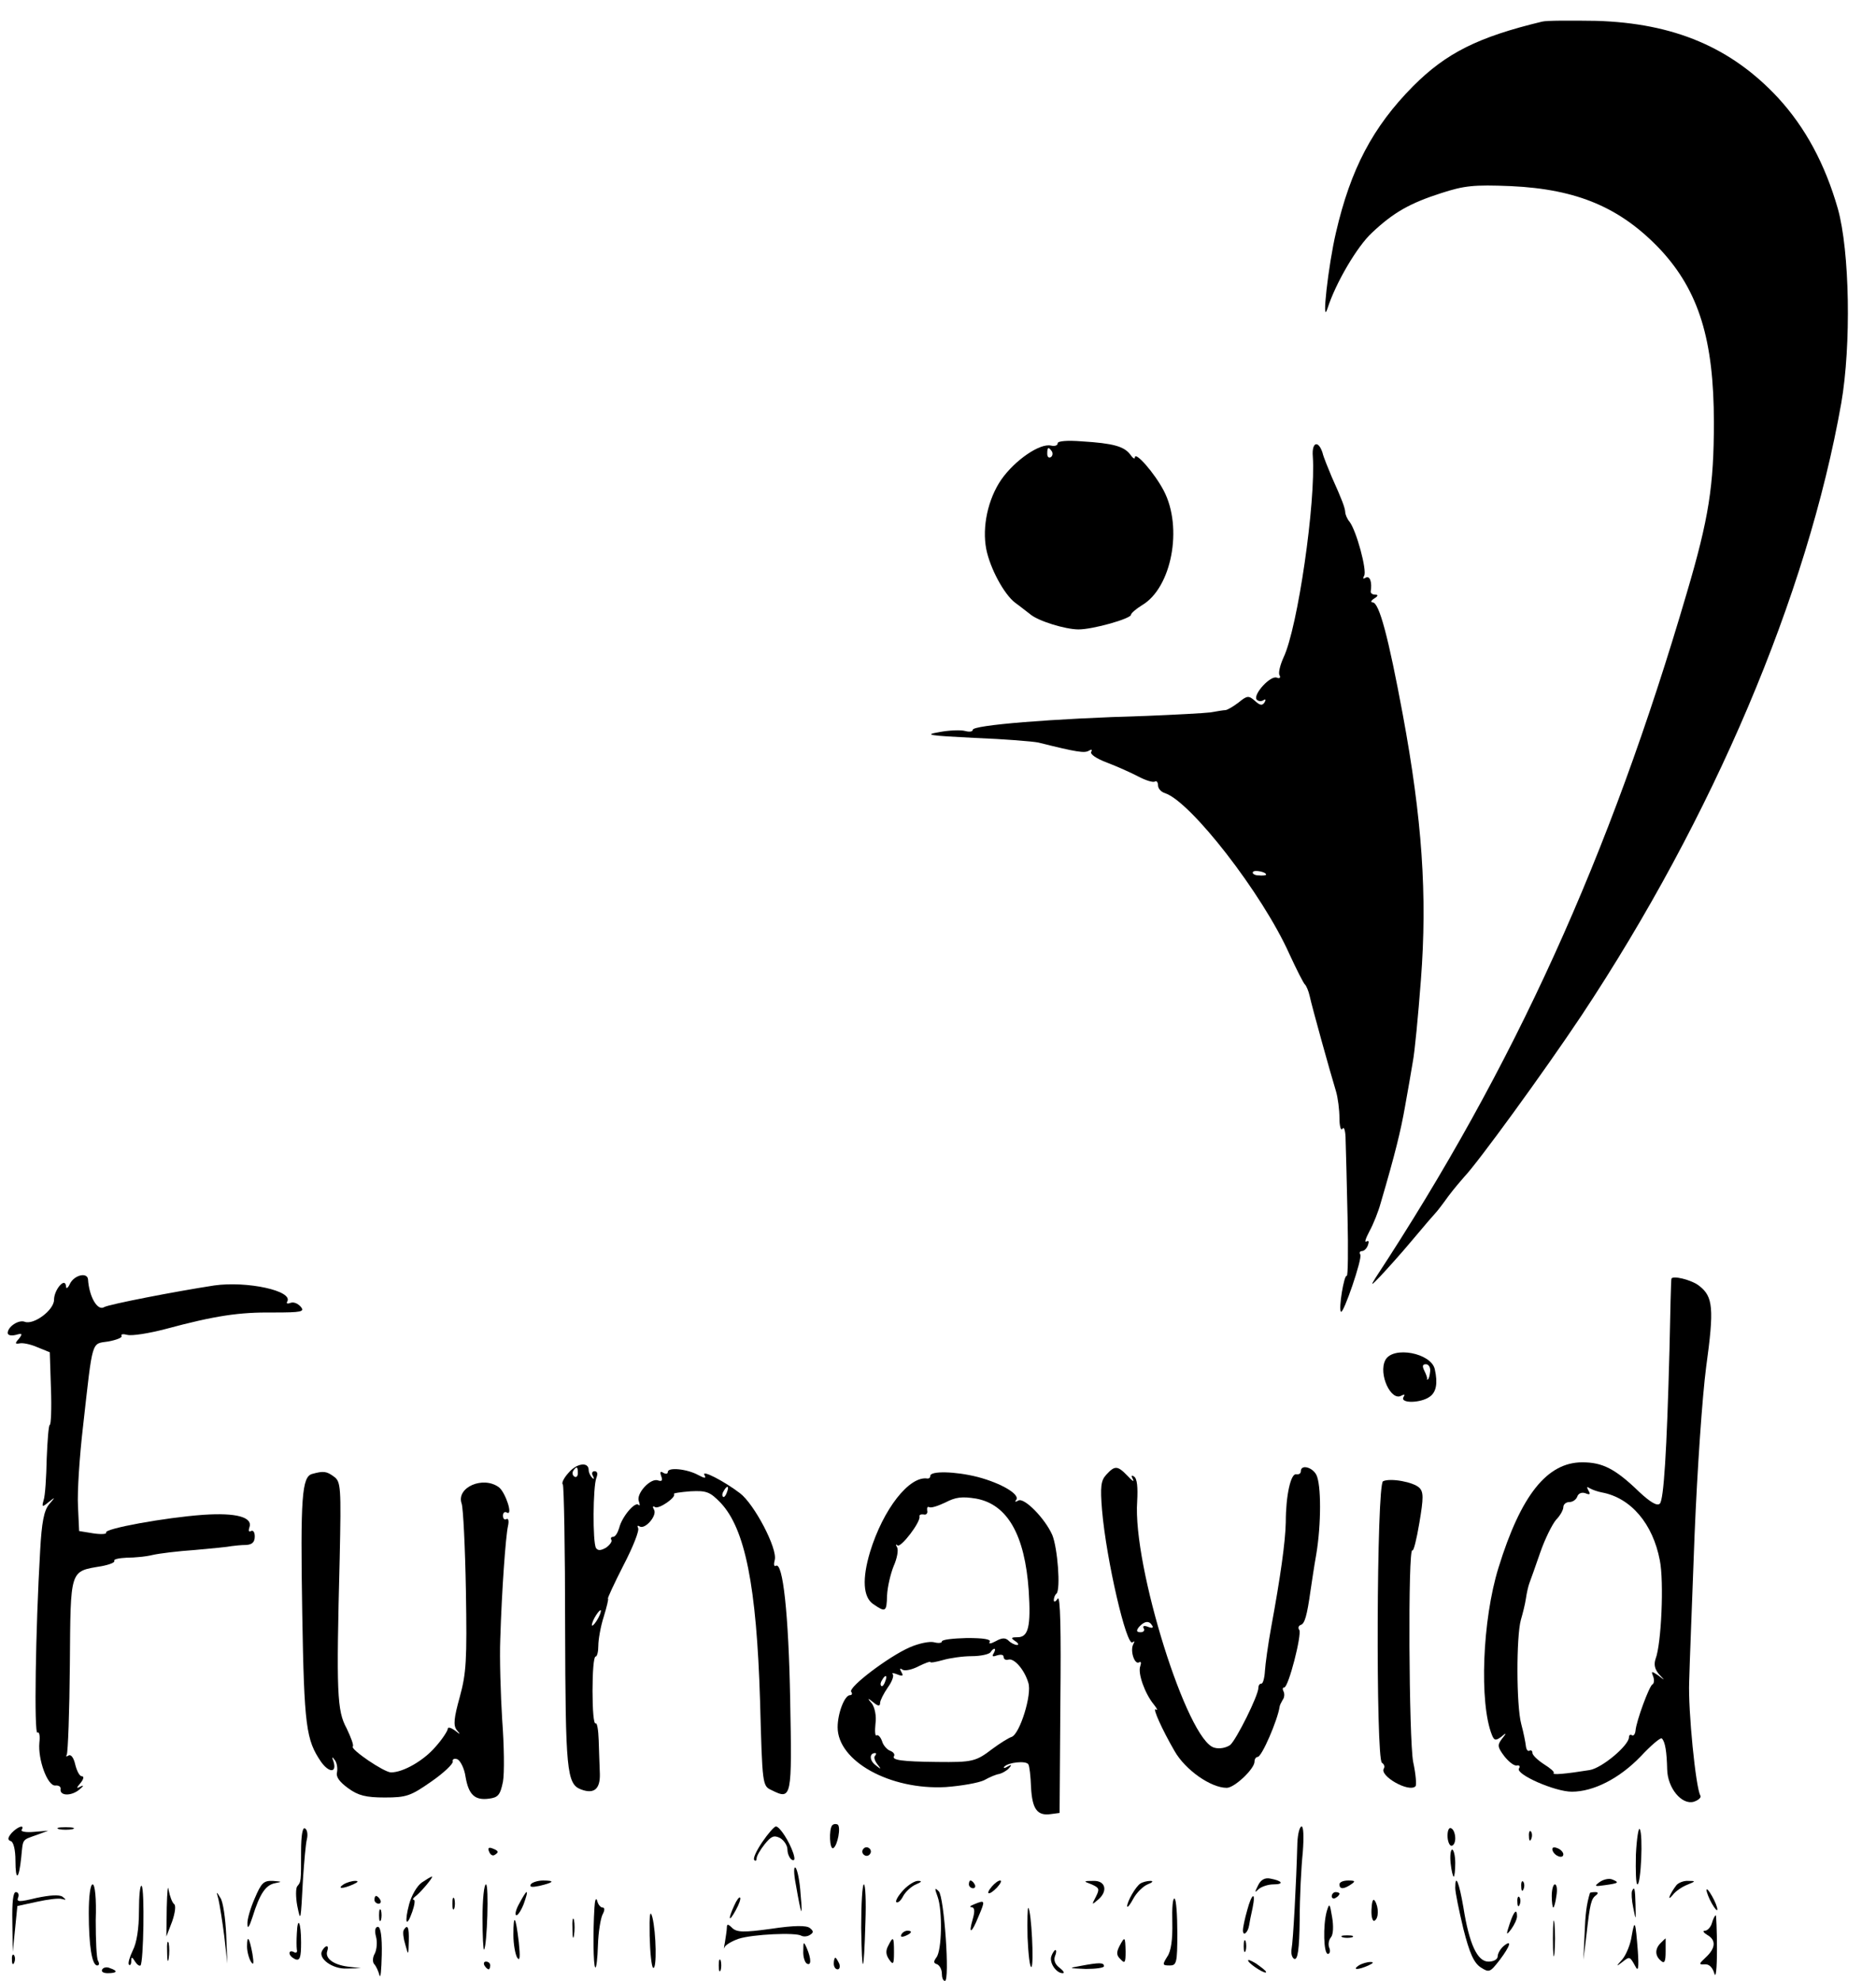 <?xml version="1.0" standalone="no"?>
<!DOCTYPE svg PUBLIC "-//W3C//DTD SVG 20010904//EN"
 "http://www.w3.org/TR/2001/REC-SVG-20010904/DTD/svg10.dtd">
<svg version="1.0" xmlns="http://www.w3.org/2000/svg"
 width="486pt" height="513pt" viewBox="0 0 486 513"
 preserveAspectRatio="xMidYMid meet">

<g transform="translate(0,513) scale(0.1,-0.1)"
fill="#000000" stroke="none">
<path d="M3995 5074 c-166 -40 -248 -81 -334 -167 -105 -106 -162 -215 -200
-379 -20 -85 -38 -246 -22 -197 21 66 77 161 115 196 56 53 99 77 180 103 59
19 83 22 180 18 173 -8 285 -56 388 -165 99 -107 138 -233 138 -447 0 -164
-13 -248 -70 -441 -200 -683 -447 -1227 -807 -1775 -13 -21 -11 -20 13 5 16
17 54 59 84 95 30 36 57 67 60 70 3 3 17 21 32 42 15 20 34 42 41 50 34 35
206 271 304 418 341 514 585 1088 673 1586 26 150 22 394 -9 504 -33 115 -84
210 -155 287 -121 130 -269 193 -471 199 -66 1 -129 1 -140 -2z"/>
<path d="M2740 3982 c0 -6 -8 -8 -17 -6 -29 7 -94 -38 -129 -88 -35 -51 -50
-123 -39 -180 10 -50 46 -117 75 -139 14 -10 31 -24 38 -29 20 -18 92 -40 126
-40 38 0 136 28 136 38 0 4 13 15 29 25 76 45 106 200 56 296 -24 46 -75 104
-75 86 0 -5 -6 -1 -12 8 -16 21 -44 29 -125 34 -38 3 -63 1 -63 -5z m-15 -21
c3 -5 2 -12 -3 -15 -5 -3 -9 1 -9 9 0 17 3 19 12 6z"/>
<path d="M3401 3948 c8 -117 -39 -444 -76 -521 -9 -20 -14 -41 -10 -46 3 -6 0
-9 -7 -6 -16 7 -61 -42 -53 -56 4 -5 11 -6 17 -3 7 5 8 2 4 -5 -6 -9 -12 -8
-25 4 -16 14 -20 14 -42 -4 -13 -10 -28 -19 -34 -20 -5 0 -23 -3 -40 -6 -16
-2 -91 -6 -165 -9 -247 -7 -450 -24 -450 -36 0 -5 -9 -6 -20 -3 -11 3 -41 2
-67 -3 -41 -7 -27 -9 92 -15 77 -3 151 -9 165 -12 100 -25 120 -28 131 -21 7
4 9 3 6 -3 -4 -6 14 -18 41 -28 26 -10 62 -26 81 -36 19 -10 38 -16 43 -13 4
3 8 -2 8 -10 0 -8 8 -17 18 -20 67 -22 252 -260 322 -416 19 -41 37 -77 41
-80 3 -3 9 -16 12 -30 6 -28 53 -197 68 -246 5 -17 9 -48 9 -70 0 -21 4 -34 8
-27 4 7 8 -7 8 -30 1 -23 3 -112 5 -199 2 -86 1 -154 -2 -152 -7 4 -22 -87
-15 -93 6 -7 56 138 50 148 -3 5 -1 9 4 9 6 0 13 7 16 16 3 9 2 12 -4 9 -6 -4
-2 8 8 27 10 18 23 51 29 73 37 126 52 187 63 250 7 39 16 90 20 115 5 25 14
120 21 212 17 220 3 418 -47 688 -37 199 -61 290 -78 290 -6 0 -4 5 4 10 10 6
11 10 3 10 -7 0 -12 3 -12 8 4 24 -2 42 -13 36 -7 -4 -8 -3 -4 5 8 13 -20 117
-38 140 -6 7 -11 19 -11 25 -1 12 -8 31 -35 91 -9 22 -21 50 -24 63 -11 33
-28 27 -25 -10z m-121 -1083 c0 -2 -9 -3 -19 -2 -11 0 -18 5 -15 9 4 6 34 0
34 -7z"/>
<path d="M181 1805 c-5 -11 -10 -14 -10 -6 -2 25 -31 -9 -31 -35 0 -27 -53
-66 -76 -57 -16 6 -44 -13 -44 -29 0 -6 9 -8 21 -5 17 5 18 3 8 -10 -11 -12
-10 -14 2 -12 7 2 28 -2 46 -10 l32 -13 3 -94 c2 -52 0 -94 -3 -94 -3 0 -6
-39 -8 -87 -1 -49 -4 -97 -8 -108 -5 -18 -4 -19 13 -5 18 14 18 14 1 -6 -13
-16 -19 -46 -23 -120 -12 -205 -16 -476 -7 -471 5 3 7 -9 5 -26 -4 -44 21
-112 41 -111 9 1 15 -3 14 -9 -3 -18 27 -19 48 -2 11 9 13 13 5 9 -13 -7 -13
-5 -1 9 8 10 9 17 3 17 -6 0 -13 14 -17 30 -4 18 -11 27 -17 24 -6 -4 -8 -3
-5 2 3 6 7 110 8 233 2 250 -1 241 82 255 21 4 36 10 33 14 -2 4 12 7 32 8 21
0 51 3 67 7 17 4 66 10 110 13 44 4 87 8 95 10 8 1 25 3 38 3 15 1 22 7 22 22
0 11 -4 17 -10 14 -5 -3 -7 0 -4 9 10 27 -34 39 -120 33 -98 -7 -258 -36 -251
-46 2 -4 -13 -5 -33 -2 l-37 6 -3 65 c-2 36 4 128 13 205 26 231 21 214 66
221 21 4 36 10 34 14 -3 5 4 6 15 3 12 -3 56 4 98 15 130 35 192 44 280 43 74
0 82 2 71 15 -7 8 -18 13 -26 10 -8 -3 -12 -2 -9 3 17 28 -104 54 -189 42
-104 -16 -273 -49 -285 -56 -17 -11 -39 26 -42 72 -2 19 -36 11 -47 -12z"/>
<path d="M4330 1818 c-1 -2 -3 -84 -5 -183 -7 -267 -15 -389 -25 -399 -7 -7
-25 4 -53 30 -63 61 -96 77 -148 77 -91 0 -159 -85 -217 -273 -42 -135 -50
-351 -17 -433 6 -15 10 -15 24 -5 14 12 15 11 2 -5 -12 -16 -12 -21 6 -45 12
-15 26 -26 33 -24 6 1 9 -2 5 -8 -9 -15 93 -60 137 -60 56 0 123 34 178 91 27
29 52 50 55 47 9 -8 13 -36 14 -80 1 -49 38 -93 69 -84 12 4 20 11 17 16 -12
20 -32 221 -29 295 1 44 8 215 14 380 7 170 20 359 30 435 21 152 18 182 -18
210 -20 16 -71 28 -72 18z m-180 -553 c75 -14 132 -81 150 -176 11 -55 4 -216
-11 -255 -5 -15 -2 -27 9 -40 16 -17 16 -17 -2 -3 -18 12 -19 12 -13 -3 3 -9
2 -18 -2 -20 -8 -3 -42 -95 -44 -120 -1 -9 -5 -14 -9 -12 -4 3 -8 1 -8 -5 0
-21 -70 -80 -102 -85 -62 -10 -98 -13 -93 -8 3 3 -9 13 -25 23 -17 11 -30 24
-30 29 0 6 -4 9 -8 6 -4 -2 -8 3 -9 12 -1 9 -6 35 -12 57 -13 48 -13 227 -1
270 5 17 11 41 13 55 2 14 6 32 9 40 3 8 16 44 28 79 12 35 31 73 41 85 11 11
19 26 19 33 0 7 7 13 15 13 9 0 18 6 21 14 3 9 12 12 21 9 12 -5 14 -3 8 7 -5
9 -4 11 3 6 7 -4 21 -9 32 -11z"/>
<path d="M3589 1608 c-19 -36 15 -109 42 -92 8 4 9 3 5 -4 -10 -17 45 -16 68
1 17 12 21 35 13 71 -9 42 -108 61 -128 24z m116 -29 c-1 -10 -3 -20 -6 -21
-2 -2 -3 -1 -2 1 1 2 -2 11 -7 21 -6 12 -5 17 4 17 7 0 12 -8 11 -18z"/>
<path d="M1473 1316 c-12 -13 -19 -27 -15 -30 3 -3 6 -169 6 -369 1 -371 4
-407 41 -421 34 -13 50 1 49 40 -1 21 -2 61 -3 87 -1 27 -4 46 -8 44 -5 -3 -8
35 -8 84 0 49 3 89 8 89 4 0 7 13 7 28 0 16 6 50 14 75 8 26 13 47 11 47 -2 0
16 39 40 86 25 48 42 91 38 97 -3 6 -1 7 4 4 14 -9 47 29 37 44 -4 7 -3 10 3
6 10 -6 56 26 49 34 -3 2 17 5 43 7 41 2 50 -1 78 -30 63 -67 93 -214 102
-513 6 -219 6 -220 30 -231 52 -26 53 -21 48 235 -4 222 -19 357 -37 346 -5
-3 -6 4 -3 15 8 29 -53 145 -90 173 -42 32 -101 62 -92 47 5 -9 1 -9 -16 0
-29 16 -79 21 -79 8 0 -5 -5 -6 -12 -2 -7 5 -9 2 -5 -9 4 -11 2 -14 -8 -11
-19 8 -58 -34 -50 -54 3 -9 3 -13 -1 -9 -9 9 -43 -31 -50 -60 -4 -13 -10 -23
-16 -23 -5 0 -7 -4 -4 -8 2 -4 -4 -13 -14 -20 -14 -8 -21 -8 -26 -1 -9 15 -8
159 1 182 4 10 3 17 -5 17 -6 0 -8 -6 -4 -12 4 -8 3 -10 -2 -5 -5 5 -9 14 -9
20 0 22 -31 18 -52 -7z m24 -1 c0 -8 -4 -12 -9 -9 -5 3 -6 10 -3 15 9 13 12
11 12 -6z m386 -50 c-3 -9 -8 -14 -10 -11 -3 3 -2 9 2 15 9 16 15 13 8 -4z
m-333 -325 c-6 -11 -13 -20 -16 -20 -2 0 0 9 6 20 6 11 13 20 16 20 2 0 0 -9
-6 -20z"/>
<path d="M2866 1311 c-14 -15 -16 -31 -11 -92 11 -129 64 -356 79 -342 5 4 6
3 2 -5 -9 -16 3 -54 15 -47 5 3 6 -1 3 -10 -7 -18 12 -71 35 -99 9 -11 11 -17
5 -13 -9 5 17 -53 49 -108 28 -49 94 -95 135 -95 20 0 72 49 72 68 0 7 4 12 8
12 11 0 52 96 57 130 0 3 4 11 8 18 5 6 5 17 2 22 -3 6 -2 10 2 10 11 0 46
137 39 149 -4 5 -2 11 4 13 10 3 16 24 25 88 3 19 9 62 15 95 13 78 13 181 0
206 -11 20 -40 27 -40 9 0 -6 -5 -9 -12 -8 -14 3 -27 -55 -27 -124 -1 -51 -14
-143 -38 -273 -8 -44 -15 -95 -16 -112 -1 -18 -5 -33 -9 -33 -5 0 -8 -5 -8
-11 0 -20 -57 -134 -73 -148 -10 -7 -27 -11 -41 -7 -70 17 -212 471 -200 638
2 36 0 59 -8 64 -7 5 -8 2 -3 -7 4 -8 -2 -4 -14 9 -26 27 -33 27 -55 3z m119
-391 c4 -6 -1 -7 -11 -3 -10 4 -15 2 -11 -4 3 -5 0 -10 -8 -10 -11 0 -12 4 -4
14 14 15 26 17 34 3z"/>
<path d="M809 1313 c-27 -7 -31 -59 -26 -362 5 -293 10 -327 49 -384 21 -29
41 -28 32 1 -5 13 -4 14 4 3 5 -7 7 -21 5 -31 -3 -12 7 -25 29 -41 26 -19 46
-24 95 -24 56 0 67 4 120 41 32 22 57 46 56 52 -2 6 4 9 12 6 8 -4 18 -24 21
-45 8 -47 24 -62 61 -57 23 3 29 9 36 44 4 22 3 94 -2 160 -4 65 -7 160 -5
209 4 129 14 266 20 293 3 13 1 21 -4 18 -5 -3 -9 1 -9 9 0 8 5 11 10 8 17
-10 -3 51 -20 65 -41 31 -112 0 -97 -42 4 -12 9 -113 11 -226 3 -180 1 -213
-16 -275 -15 -54 -17 -73 -8 -85 11 -13 10 -13 -5 -1 -10 7 -18 9 -18 4 0 -5
-14 -27 -32 -47 -30 -35 -83 -66 -115 -66 -18 0 -106 60 -99 67 3 3 -5 24 -16
47 -25 46 -27 90 -18 440 4 186 3 199 -15 212 -19 14 -27 15 -56 7z"/>
<path d="M2410 1308 c0 -5 -3 -7 -7 -7 -47 8 -115 -79 -149 -190 -21 -70 -18
-117 8 -135 32 -22 35 -21 36 22 1 22 9 56 17 76 9 20 13 42 9 49 -4 7 -4 9 1
5 8 -8 61 61 57 75 -1 4 4 6 11 5 6 -2 11 3 9 10 -1 8 1 11 5 9 5 -3 23 3 42
12 27 14 43 16 80 10 81 -15 126 -94 136 -238 6 -94 -1 -121 -29 -121 -17 0
-18 -2 -6 -10 8 -5 10 -10 5 -10 -6 0 -16 5 -22 11 -8 8 -17 8 -33 -1 -13 -7
-20 -8 -16 -2 4 7 -17 10 -59 10 -36 -1 -65 -4 -65 -9 0 -4 -9 -5 -20 -2 -12
3 -40 -3 -63 -13 -55 -24 -159 -103 -152 -115 4 -5 2 -9 -3 -9 -14 0 -32 -47
-32 -83 0 -88 136 -163 280 -155 41 3 86 11 100 18 14 8 31 15 39 16 7 2 19 8
25 15 8 9 7 10 -4 4 -8 -5 -12 -4 -8 0 10 11 56 16 62 6 3 -4 6 -31 7 -59 3
-57 16 -75 51 -70 l23 3 2 285 c2 189 0 280 -7 270 -5 -8 -10 -10 -10 -4 0 6
3 14 7 17 11 11 3 118 -11 152 -19 43 -73 98 -88 89 -7 -4 -10 -4 -6 1 13 14
-38 44 -99 60 -59 15 -123 16 -123 3z m164 -460 c-5 -8 -2 -9 9 -5 10 3 17 2
17 -4 0 -6 6 -9 12 -7 15 5 42 -26 52 -60 10 -30 -22 -132 -43 -140 -9 -3 -31
-17 -50 -31 -43 -33 -52 -35 -143 -34 -93 1 -118 5 -112 15 3 5 -2 11 -10 14
-8 3 -18 14 -21 25 -4 11 -10 17 -14 15 -4 -3 -5 11 -3 30 3 20 -2 42 -9 52
-13 15 -12 16 4 3 12 -10 17 -10 17 -1 0 6 9 24 20 40 11 15 16 30 13 34 -4 4
1 4 11 0 15 -6 17 -4 11 6 -5 9 -4 11 3 6 6 -4 25 0 42 9 16 8 30 13 30 11 0
-3 15 0 33 5 17 5 51 10 74 10 24 0 45 5 49 10 3 5 7 9 10 9 3 0 2 -5 -2 -12z
m-281 -73 c-3 -9 -8 -14 -10 -11 -3 3 -2 9 2 15 9 16 15 13 8 -4z m-26 -192
c-4 -3 -1 -13 6 -22 11 -14 10 -14 -5 -2 -16 12 -16 31 -1 31 4 0 3 -3 0 -7z"/>
<path d="M3583 1294 c-17 -7 -19 -719 -3 -729 6 -4 8 -10 5 -15 -12 -19 65
-63 82 -46 3 3 1 31 -6 63 -11 57 -14 559 -2 548 3 -3 11 29 18 71 11 65 11
80 0 91 -15 15 -75 26 -94 17z"/>
<path d="M2156 403 c-9 -10 -7 -65 3 -59 11 7 20 55 11 61 -4 2 -10 2 -14 -2z"/>
<path d="M30 383 c-10 -12 -11 -18 -2 -21 7 -2 12 -23 12 -50 0 -55 9 -51 15
8 5 49 1 44 40 58 l30 11 -37 -3 c-21 -2 -35 1 -32 5 9 15 -10 9 -26 -8z"/>
<path d="M153 393 c9 -2 25 -2 35 0 9 3 1 5 -18 5 -19 0 -27 -2 -17 -5z"/>
<path d="M780 336 c0 -80 0 -79 -10 -91 -4 -5 -4 -28 0 -50 9 -44 9 -43 15 70
3 44 7 90 10 102 3 12 1 25 -5 28 -6 4 -10 -18 -10 -59z"/>
<path d="M1975 360 c-15 -22 -25 -43 -21 -47 3 -3 6 -2 6 4 0 6 9 22 21 37 17
21 24 24 40 16 10 -6 19 -19 19 -30 0 -10 5 -22 11 -26 8 -4 9 1 4 17 -10 30
-35 69 -45 69 -4 0 -20 -18 -35 -40z"/>
<path d="M3361 358 c-3 -109 -11 -255 -15 -275 -2 -12 1 -23 7 -26 9 -3 13 24
14 102 0 58 4 136 8 174 3 39 2 67 -3 67 -5 0 -10 -19 -11 -42z"/>
<path d="M3750 376 c0 -14 5 -26 10 -26 6 0 10 9 10 19 0 11 -4 23 -10 26 -6
4 -10 -5 -10 -19z"/>
<path d="M4238 327 c-1 -43 0 -77 4 -77 9 0 15 129 6 143 -3 6 -8 -24 -10 -66z"/>
<path d="M3961 374 c0 -11 3 -14 6 -6 3 7 2 16 -1 19 -3 4 -6 -2 -5 -13z"/>
<path d="M1267 335 c3 -8 9 -12 14 -9 12 7 11 11 -5 17 -10 4 -13 1 -9 -8z"/>
<path d="M2236 341 c-4 -5 -2 -12 3 -15 5 -4 12 -2 15 3 4 5 2 12 -3 15 -5 4
-12 2 -15 -3z"/>
<path d="M4022 338 c5 -15 28 -23 28 -10 0 5 -7 13 -16 16 -10 4 -14 1 -12 -6z"/>
<path d="M3758 305 c2 -19 6 -35 8 -35 2 0 4 16 4 35 0 19 -4 35 -8 35 -4 0
-6 -16 -4 -35z"/>
<path d="M2062 248 c14 -81 18 -89 12 -23 -2 32 -8 63 -13 68 -5 5 -5 -15 1
-45z"/>
<path d="M1093 255 c-13 -9 -27 -34 -33 -56 -13 -49 -7 -63 8 -20 6 17 8 31 4
31 -4 0 -2 4 3 8 14 10 49 52 44 52 -3 0 -14 -7 -26 -15z"/>
<path d="M3259 247 c-9 -18 -9 -20 2 -9 7 6 24 12 38 12 28 0 24 9 -8 15 -14
3 -25 -3 -32 -18z"/>
<path d="M4144 256 c-15 -11 -13 -12 14 -8 36 5 38 7 18 15 -8 3 -22 0 -32 -7z"/>
<path d="M432 190 l-1 -75 15 39 c8 23 10 42 5 45 -5 4 -11 20 -14 36 -2 17
-4 -4 -5 -45z"/>
<path d="M660 214 c-11 -25 -20 -55 -19 -67 0 -14 5 -7 13 18 19 61 34 83 58
88 20 4 19 4 -5 6 -24 1 -30 -5 -47 -45z"/>
<path d="M890 250 c-18 -12 -2 -12 25 0 13 6 15 9 5 9 -8 0 -22 -4 -30 -9z"/>
<path d="M1375 250 c-4 -7 3 -8 22 -4 38 9 42 14 10 14 -14 0 -29 -5 -32 -10z"/>
<path d="M2340 235 c-13 -14 -21 -28 -18 -31 4 -3 12 4 18 16 6 11 21 25 33
30 14 6 17 9 6 9 -8 1 -26 -10 -39 -24z"/>
<path d="M2510 250 c0 -5 5 -10 11 -10 5 0 7 5 4 10 -3 6 -8 10 -11 10 -2 0
-4 -4 -4 -10z"/>
<path d="M2570 245 c-19 -22 -8 -25 13 -3 9 10 13 18 8 18 -5 0 -14 -7 -21
-15z"/>
<path d="M2828 250 c20 -9 21 -12 11 -32 -11 -21 -11 -22 4 -9 28 22 22 51
-10 50 -27 0 -27 -1 -5 -9z"/>
<path d="M2954 252 c-12 -8 -34 -46 -34 -59 1 -4 8 5 16 20 8 15 25 32 37 37
13 5 16 9 7 9 -8 0 -20 -3 -26 -7z"/>
<path d="M3470 250 c0 -13 11 -13 30 0 12 8 11 10 -7 10 -13 0 -23 -4 -23 -10z"/>
<path d="M3770 241 c0 -12 10 -60 21 -106 16 -63 27 -88 45 -100 22 -14 24
-13 49 19 28 37 33 55 10 36 -8 -7 -15 -19 -15 -26 0 -8 -10 -14 -24 -14 -29
0 -50 46 -65 141 -11 64 -21 89 -21 50z"/>
<path d="M3941 244 c0 -11 3 -14 6 -6 3 7 2 16 -1 19 -3 4 -6 -2 -5 -13z"/>
<path d="M4343 248 c-17 -22 -26 -45 -10 -26 7 10 25 22 38 27 22 9 23 10 3
10 -12 1 -26 -5 -31 -11z"/>
<path d="M230 176 c0 -84 8 -136 22 -136 5 0 6 5 2 12 -4 6 -6 53 -6 105 2 57
-2 93 -8 93 -6 0 -10 -31 -10 -74z"/>
<path d="M360 181 c0 -46 -6 -83 -16 -102 -8 -17 -13 -33 -10 -37 3 -3 6 1 6
9 0 12 2 12 10 -1 5 -8 11 -12 14 -10 8 9 11 198 3 206 -4 4 -7 -25 -7 -65z"/>
<path d="M1250 163 c0 -47 2 -84 4 -82 8 10 13 169 5 169 -5 0 -9 -39 -9 -87z"/>
<path d="M2231 138 c2 -131 7 -125 11 15 2 53 0 97 -4 97 -4 0 -7 -51 -7 -112z"/>
<path d="M4020 220 c0 -16 2 -30 4 -30 2 0 6 14 8 30 3 17 1 30 -4 30 -4 0 -8
-13 -8 -30z"/>
<path d="M2429 218 c13 -36 11 -139 -3 -157 -8 -11 -8 -15 2 -18 6 -3 12 -13
12 -24 0 -10 3 -19 8 -19 13 0 -2 218 -16 232 -11 11 -11 8 -3 -14z"/>
<path d="M4228 233 c-2 -5 -1 -24 3 -43 7 -35 7 -35 6 8 -1 42 -3 48 -9 35z"/>
<path d="M4421 235 c0 -5 6 -21 14 -35 8 -14 14 -20 14 -15 0 6 -6 21 -14 35
-8 14 -14 21 -14 15z"/>
<path d="M32 153 l1 -78 6 59 6 60 51 11 c27 6 57 10 65 7 11 -3 11 -2 1 6 -9
6 -33 4 -67 -3 -45 -11 -53 -11 -48 1 3 8 0 14 -6 14 -7 0 -10 -26 -9 -77z"/>
<path d="M566 211 c3 -13 10 -56 15 -95 l8 -71 -3 75 c-2 42 -8 85 -15 95 -11
18 -11 18 -5 -4z"/>
<path d="M1345 200 c-9 -16 -12 -30 -7 -30 4 0 13 14 19 30 6 17 10 30 7 30
-2 0 -10 -13 -19 -30z"/>
<path d="M3450 219 c0 -5 5 -7 10 -4 6 3 10 8 10 11 0 2 -4 4 -10 4 -5 0 -10
-5 -10 -11z"/>
<path d="M4119 228 c-9 -30 -12 -54 -14 -108 l-3 -65 8 65 c9 80 12 93 25 102
6 5 5 8 -2 8 -7 0 -13 -1 -14 -2z"/>
<path d="M970 210 c0 -5 5 -10 11 -10 5 0 7 5 4 10 -3 6 -8 10 -11 10 -2 0 -4
-4 -4 -10z"/>
<path d="M1172 200 c0 -14 2 -19 5 -12 2 6 2 18 0 25 -3 6 -5 1 -5 -13z"/>
<path d="M1540 190 c-4 -63 -3 -150 2 -155 3 -3 6 23 7 57 1 34 7 70 12 80 6
11 6 18 0 18 -5 0 -12 8 -14 18 -3 9 -6 1 -7 -18z"/>
<path d="M1902 195 c-17 -37 -14 -45 4 -12 9 16 14 31 11 33 -2 2 -9 -7 -15
-21z"/>
<path d="M3037 152 c1 -44 -3 -75 -13 -89 -13 -21 -13 -23 6 -23 18 0 20 6 20
84 0 47 -3 87 -7 89 -5 3 -7 -25 -6 -61z"/>
<path d="M3231 183 c-6 -21 -11 -44 -11 -52 0 -17 13 -6 16 13 1 7 5 28 9 45
9 44 -2 39 -14 -6z"/>
<path d="M3553 185 c-1 -19 3 -32 8 -29 11 6 11 35 1 51 -5 8 -8 -1 -9 -22z"/>
<path d="M3931 204 c0 -11 3 -14 6 -6 3 7 2 16 -1 19 -3 4 -6 -2 -5 -13z"/>
<path d="M2525 199 c-11 -4 -15 -8 -8 -8 8 -1 9 -10 3 -31 -12 -41 -3 -38 15
7 18 42 17 43 -10 32z"/>
<path d="M3437 180 c-10 -37 -8 -110 3 -110 5 0 7 7 4 15 -4 8 -2 21 4 28 6 7
7 29 3 52 -6 36 -7 38 -14 15z"/>
<path d="M982 170 c0 -14 2 -19 5 -12 2 6 2 18 0 25 -3 6 -5 1 -5 -13z"/>
<path d="M1683 117 c1 -43 5 -81 9 -83 10 -6 8 91 -2 131 -6 21 -8 7 -7 -48z"/>
<path d="M2662 113 c2 -45 6 -79 10 -77 7 5 0 145 -8 153 -2 3 -3 -32 -2 -76z"/>
<path d="M3911 148 c-10 -30 -9 -31 4 -14 8 11 15 26 15 33 0 22 -8 14 -19
-19z"/>
<path d="M4023 110 c0 -41 2 -58 4 -38 2 21 2 55 0 76 -2 20 -4 3 -4 -38z"/>
<path d="M1483 135 c0 -22 2 -30 4 -17 2 12 2 30 0 40 -3 9 -5 -1 -4 -23z"/>
<path d="M4435 150 c-3 -11 -12 -20 -18 -20 -7 0 -4 -5 6 -11 23 -13 22 -34
-4 -58 -18 -17 -19 -19 -3 -18 11 1 20 -7 25 -23 4 -15 7 10 7 63 0 48 -2 87
-3 87 -2 0 -7 -9 -10 -20z"/>
<path d="M1330 119 c0 -24 5 -51 10 -59 7 -10 8 2 4 40 -8 69 -14 77 -14 19z"/>
<path d="M769 123 c-1 -16 -1 -34 0 -42 2 -7 -2 -10 -8 -6 -6 3 -11 2 -11 -3
0 -6 7 -12 15 -16 12 -4 15 4 15 44 0 52 -9 70 -11 23z"/>
<path d="M1883 138 c0 -7 -3 -24 -5 -38 -3 -14 -3 -20 -1 -13 2 6 19 16 36 22
37 12 149 17 163 8 6 -3 16 -2 22 2 10 6 10 10 0 18 -9 7 -40 7 -100 -2 -72
-10 -89 -9 -101 2 -11 11 -14 11 -14 1z"/>
<path d="M4227 116 c-3 -21 -14 -48 -24 -60 -17 -19 -17 -20 0 -7 19 15 19 15
34 -12 7 -14 9 -3 6 40 -6 78 -8 85 -16 39z"/>
<path d="M974 115 c4 -14 2 -34 -3 -44 -6 -10 -6 -22 -2 -27 5 -5 11 -18 14
-29 3 -11 5 13 6 53 1 47 -3 72 -10 72 -7 0 -9 -10 -5 -25z"/>
<path d="M1046 132 c-3 -5 -1 -22 4 -38 8 -29 8 -29 9 9 1 36 -3 45 -13 29z"/>
<path d="M2335 120 c-3 -6 1 -7 9 -4 18 7 21 14 7 14 -6 0 -13 -4 -16 -10z"/>
<path d="M3478 113 c6 -2 18 -2 25 0 6 3 1 5 -13 5 -14 0 -19 -2 -12 -5z"/>
<path d="M433 75 c0 -22 2 -30 4 -17 2 12 2 30 0 40 -3 9 -5 -1 -4 -23z"/>
<path d="M640 89 c0 -13 5 -31 10 -39 7 -11 8 -5 4 20 -8 43 -14 51 -14 19z"/>
<path d="M2301 91 c-7 -13 -6 -23 2 -35 11 -16 13 -13 13 18 0 41 -2 43 -15
17z"/>
<path d="M2900 90 c-8 -16 -8 -24 3 -34 11 -12 13 -9 13 20 -1 40 -2 40 -16
14z"/>
<path d="M3222 90 c0 -14 2 -19 5 -12 2 6 2 18 0 25 -3 6 -5 1 -5 -13z"/>
<path d="M4302 98 c-15 -15 -15 -33 1 -46 9 -8 12 -2 12 24 0 19 0 34 0 34 -1
0 -6 -5 -13 -12z"/>
<path d="M2081 78 c-1 -15 4 -30 9 -33 12 -7 12 12 0 40 -8 18 -9 17 -9 -7z"/>
<path d="M835 79 c-13 -20 26 -49 64 -47 l36 1 -34 4 c-38 5 -60 22 -53 41 5
15 -4 16 -13 1z"/>
<path d="M2724 65 c-7 -17 12 -45 29 -45 6 0 2 6 -8 14 -11 8 -16 19 -12 30 4
9 4 16 1 16 -2 0 -7 -7 -10 -15z"/>
<path d="M31 54 c0 -11 3 -14 6 -6 3 7 2 16 -1 19 -3 4 -6 -2 -5 -13z"/>
<path d="M1862 40 c0 -14 2 -19 5 -12 2 6 2 18 0 25 -3 6 -5 1 -5 -13z"/>
<path d="M2160 45 c0 -8 4 -15 10 -15 5 0 7 7 4 15 -4 8 -8 15 -10 15 -2 0 -4
-7 -4 -15z"/>
<path d="M3234 51 c7 -11 46 -35 46 -28 0 3 -12 12 -26 22 -15 9 -23 12 -20 6z"/>
<path d="M1255 40 c3 -5 8 -10 11 -10 2 0 4 5 4 10 0 6 -5 10 -11 10 -5 0 -7
-4 -4 -10z"/>
<path d="M2800 39 c-33 -6 -33 -6 13 -8 26 0 47 3 47 7 0 10 -12 10 -60 1z"/>
<path d="M3520 40 c-18 -12 -2 -12 25 0 13 6 15 9 5 9 -8 0 -22 -4 -30 -9z"/>
<path d="M265 30 c-4 -6 3 -10 14 -10 25 0 27 6 6 13 -8 4 -17 2 -20 -3z"/>
</g>
</svg>
